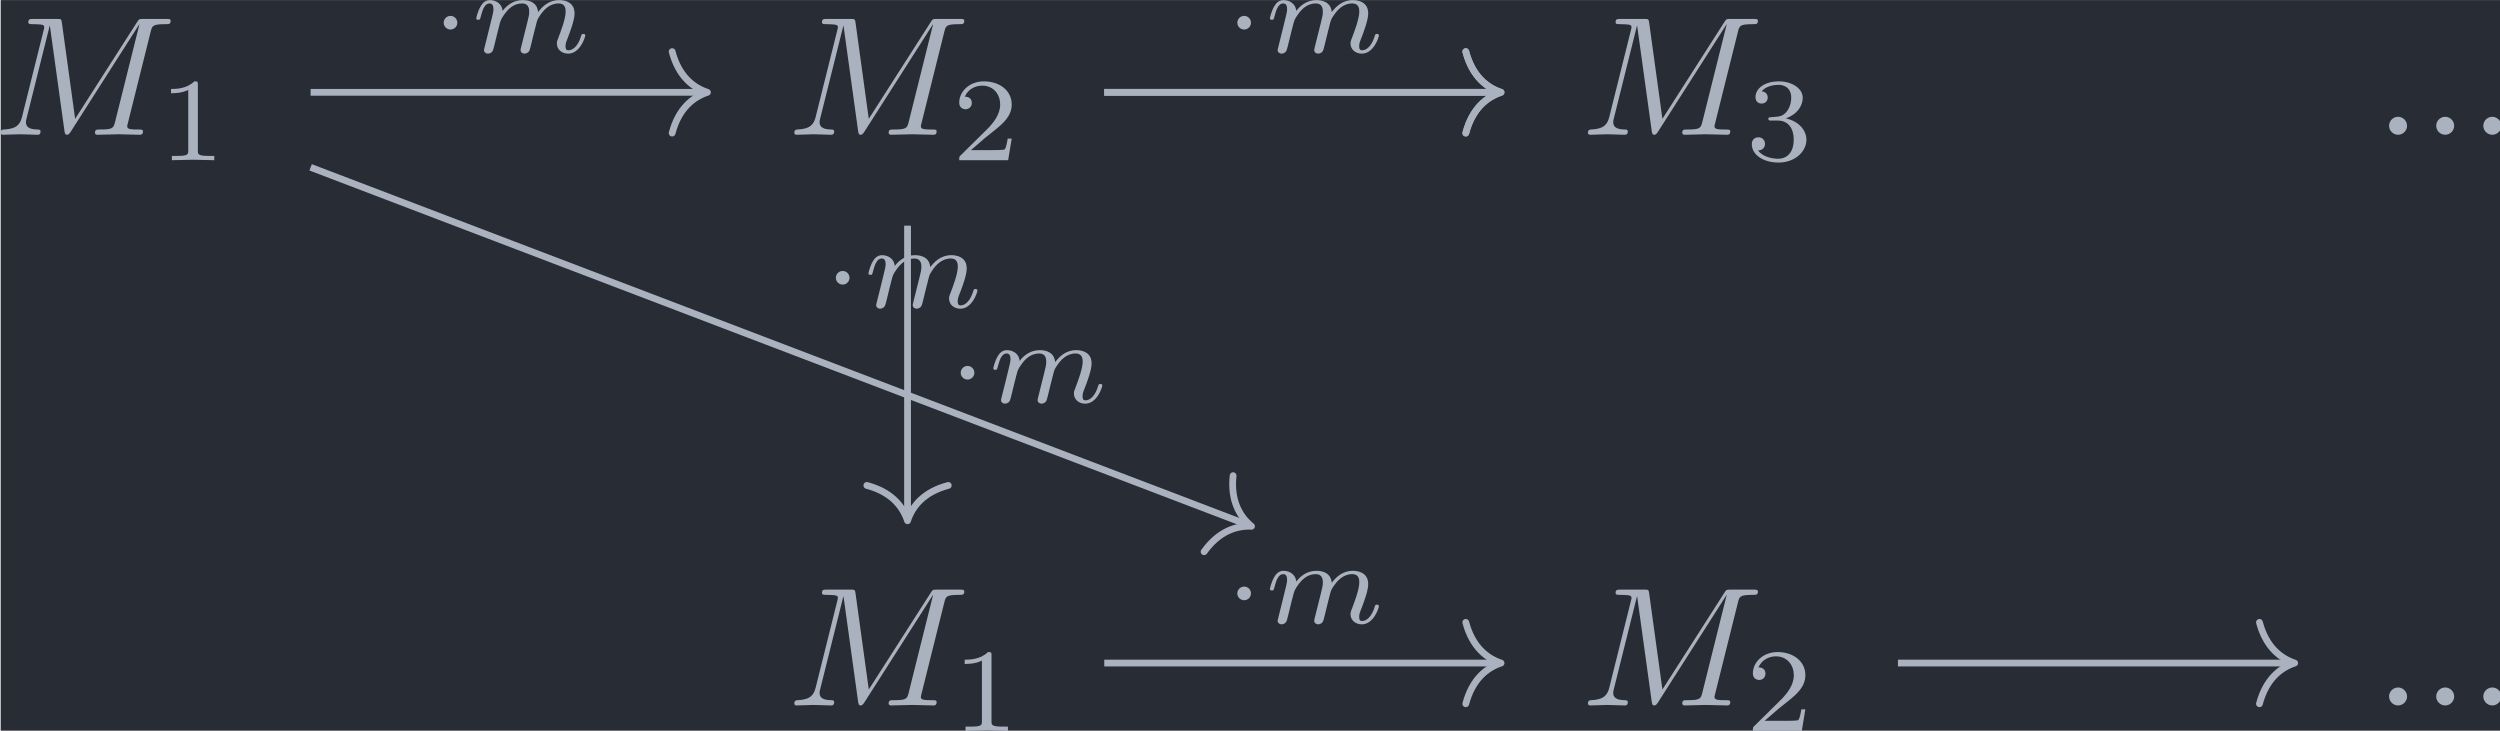 <?xml version='1.0' encoding='UTF-8'?>
<!-- This file was generated by dvisvgm 3.4.4 -->
<svg version='1.1' xmlns='http://www.w3.org/2000/svg' xmlns:xlink='http://www.w3.org/1999/xlink' width='171.217pt' height='50.039pt' viewBox='186.913 24.344 171.217 50.039'>
<defs>
<path id='g2-109' d='M3.027-.565C2.992-.425 2.929-.188 2.929-.153C2.929 0 3.055 .07 3.166 .07C3.292 .07 3.403-.021 3.438-.084S3.529-.37 3.564-.516C3.599-.649 3.675-.969 3.717-1.144C3.759-1.297 3.801-1.451 3.836-1.611C3.912-1.911 3.912-1.925 4.052-2.141C4.275-2.483 4.624-2.88 5.168-2.88C5.558-2.88 5.579-2.559 5.579-2.392C5.579-1.974 5.279-1.2 5.168-.907C5.091-.711 5.063-.649 5.063-.53C5.063-.16 5.37 .07 5.726 .07C6.423 .07 6.73-.893 6.73-.997C6.73-1.088 6.639-1.088 6.618-1.088C6.521-1.088 6.514-1.046 6.486-.969C6.325-.411 6.025-.126 5.746-.126C5.6-.126 5.572-.223 5.572-.37C5.572-.53 5.607-.621 5.733-.934C5.816-1.151 6.102-1.89 6.102-2.28C6.102-2.392 6.102-2.685 5.844-2.887C5.726-2.978 5.523-3.075 5.196-3.075C4.568-3.075 4.184-2.664 3.961-2.371C3.905-2.964 3.41-3.075 3.055-3.075C2.476-3.075 2.085-2.72 1.876-2.441C1.827-2.922 1.416-3.075 1.13-3.075C.83-3.075 .669-2.859 .579-2.699C.425-2.441 .328-2.043 .328-2.008C.328-1.918 .425-1.918 .446-1.918C.544-1.918 .551-1.939 .6-2.127C.704-2.538 .837-2.88 1.109-2.88C1.29-2.88 1.339-2.727 1.339-2.538C1.339-2.406 1.276-2.148 1.227-1.96S1.109-1.485 1.074-1.332L.851-.439C.823-.349 .781-.174 .781-.153C.781 0 .907 .07 1.018 .07C1.144 .07 1.255-.021 1.29-.084S1.381-.37 1.416-.516C1.451-.649 1.527-.969 1.569-1.144C1.611-1.297 1.653-1.451 1.688-1.611C1.764-1.897 1.778-1.953 1.981-2.239C2.176-2.518 2.504-2.88 3.027-2.88C3.431-2.88 3.438-2.525 3.438-2.392C3.438-2.218 3.417-2.127 3.32-1.736L3.027-.565Z'/>
<path id='g0-1' d='M1.583-1.743C1.583-1.995 1.374-2.148 1.186-2.148C.955-2.148 .781-1.96 .781-1.75C.781-1.499 .99-1.346 1.179-1.346C1.409-1.346 1.583-1.534 1.583-1.743Z'/>
<path id='g3-49' d='M2.336-4.435C2.336-4.624 2.322-4.631 2.127-4.631C1.681-4.191 1.046-4.184 .76-4.184V-3.933C.928-3.933 1.388-3.933 1.771-4.129V-.572C1.771-.342 1.771-.251 1.074-.251H.809V0C.934-.007 1.792-.028 2.05-.028C2.267-.028 3.145-.007 3.299 0V-.251H3.034C2.336-.251 2.336-.342 2.336-.572V-4.435Z'/>
<path id='g3-50' d='M3.522-1.269H3.285C3.264-1.116 3.194-.704 3.103-.635C3.048-.593 2.511-.593 2.413-.593H1.13C1.862-1.241 2.106-1.437 2.525-1.764C3.041-2.176 3.522-2.608 3.522-3.271C3.522-4.115 2.783-4.631 1.89-4.631C1.025-4.631 .439-4.024 .439-3.382C.439-3.027 .739-2.992 .809-2.992C.976-2.992 1.179-3.11 1.179-3.361C1.179-3.487 1.13-3.731 .767-3.731C.983-4.226 1.458-4.38 1.785-4.38C2.483-4.38 2.845-3.836 2.845-3.271C2.845-2.664 2.413-2.183 2.19-1.932L.509-.272C.439-.209 .439-.195 .439 0H3.313L3.522-1.269Z'/>
<path id='g3-51' d='M1.904-2.329C2.448-2.329 2.838-1.953 2.838-1.206C2.838-.342 2.336-.084 1.932-.084C1.653-.084 1.039-.16 .746-.572C1.074-.586 1.151-.816 1.151-.962C1.151-1.186 .983-1.346 .767-1.346C.572-1.346 .377-1.227 .377-.941C.377-.286 1.102 .139 1.946 .139C2.915 .139 3.585-.509 3.585-1.206C3.585-1.75 3.138-2.294 2.371-2.455C3.103-2.72 3.368-3.243 3.368-3.668C3.368-4.219 2.734-4.631 1.96-4.631S.593-4.254 .593-3.696C.593-3.459 .746-3.327 .955-3.327C1.172-3.327 1.311-3.487 1.311-3.682C1.311-3.884 1.172-4.031 .955-4.045C1.2-4.352 1.681-4.428 1.939-4.428C2.253-4.428 2.692-4.275 2.692-3.668C2.692-3.375 2.594-3.055 2.413-2.838C2.183-2.573 1.988-2.559 1.639-2.538C1.465-2.525 1.451-2.525 1.416-2.518C1.402-2.518 1.346-2.504 1.346-2.427C1.346-2.329 1.409-2.329 1.527-2.329H1.904Z'/>
<path id='g1-58' d='M1.913-.528C1.913-.817 1.674-1.056 1.385-1.056S.857-.817 .857-.528S1.096 0 1.385 0S1.913-.239 1.913-.528Z'/>
<path id='g1-77' d='M9.225-6.037C9.315-6.396 9.335-6.496 10.082-6.496C10.311-6.496 10.401-6.496 10.401-6.695C10.401-6.804 10.301-6.804 10.132-6.804H8.817C8.558-6.804 8.548-6.804 8.428-6.615L4.792-.936L4.015-6.575C3.985-6.804 3.965-6.804 3.706-6.804H2.341C2.152-6.804 2.042-6.804 2.042-6.615C2.042-6.496 2.132-6.496 2.331-6.496C2.461-6.496 2.64-6.486 2.76-6.476C2.919-6.456 2.979-6.426 2.979-6.316C2.979-6.276 2.969-6.247 2.939-6.127L1.674-1.056C1.574-.658 1.405-.339 .598-.309C.548-.309 .418-.299 .418-.12C.418-.03 .478 0 .558 0C.877 0 1.225-.03 1.554-.03C1.893-.03 2.252 0 2.58 0C2.63 0 2.76 0 2.76-.199C2.76-.309 2.65-.309 2.58-.309C2.012-.319 1.903-.518 1.903-.747C1.903-.817 1.913-.867 1.943-.976L3.298-6.406H3.308L4.164-.229C4.184-.11 4.194 0 4.314 0C4.423 0 4.483-.11 4.533-.179L8.558-6.486H8.568L7.143-.777C7.044-.389 7.024-.309 6.237-.309C6.067-.309 5.958-.309 5.958-.12C5.958 0 6.077 0 6.107 0C6.386 0 7.064-.03 7.342-.03C7.751-.03 8.179 0 8.588 0C8.648 0 8.777 0 8.777-.199C8.777-.309 8.687-.309 8.498-.309C8.13-.309 7.851-.309 7.851-.488C7.851-.528 7.851-.548 7.9-.727L9.225-6.037Z'/>
</defs>
<g id='page1' transform='matrix(1.166 0 0 1.166 0 0)'>
<rect x='160.342' y='20.884' width='146.877' height='42.926' fill='#282c34'/>
<g fill='#abb2bf' transform='matrix(1 0 0 1 -85.432 33.521)'>
<use x='245.356' y='-4.727' xlink:href='#g1-77'/>
<use x='255.021' y='-3.233' xlink:href='#g3-49'/>
</g>
<g fill='#abb2bf' transform='matrix(1 0 0 1 -85.432 33.521)'>
<use x='291.972' y='-4.727' xlink:href='#g1-77'/>
<use x='301.637' y='-3.233' xlink:href='#g3-50'/>
</g>
<g fill='#abb2bf' transform='matrix(1 0 0 1 -85.432 33.521)'>
<use x='338.587' y='-4.727' xlink:href='#g1-77'/>
<use x='348.253' y='-3.233' xlink:href='#g3-51'/>
</g>
<g fill='#abb2bf' transform='matrix(1 0 0 1 -82.515 33.521)'>
<use x='382.287' y='-4.727' xlink:href='#g1-58'/>
<use x='385.055' y='-4.727' xlink:href='#g1-58'/>
<use x='387.822' y='-4.727' xlink:href='#g1-58'/>
</g>
<g fill='#abb2bf' transform='matrix(1 0 0 1 -85.432 33.521)'>
<use x='291.972' y='28.793' xlink:href='#g1-77'/>
<use x='301.637' y='30.288' xlink:href='#g3-49'/>
</g>
<g fill='#abb2bf' transform='matrix(1 0 0 1 -85.432 33.521)'>
<use x='338.587' y='28.793' xlink:href='#g1-77'/>
<use x='348.253' y='30.288' xlink:href='#g3-50'/>
</g>
<g fill='#abb2bf' transform='matrix(1 0 0 1 -82.515 33.521)'>
<use x='382.287' y='28.793' xlink:href='#g1-58'/>
<use x='385.055' y='28.793' xlink:href='#g1-58'/>
<use x='387.822' y='28.793' xlink:href='#g1-58'/>
</g>
<path d='M178.547 26.301H201.656' stroke='#abb2bf' fill='none' stroke-width='.398' stroke-miterlimit='10'/>
<path d='M199.782 23.91C200.16 25.348 201.004 26.023 201.856 26.301C201.004 26.582 200.16 27.258 199.782 28.695' stroke='#abb2bf' fill='none' stroke-width='.398' stroke-miterlimit='10' stroke-linecap='round' stroke-linejoin='round'/>
<g fill='#abb2bf' transform='matrix(1 0 0 1 -48.418 -27.902)'>
<use x='234' y='51.861' xlink:href='#g0-1'/>
<use x='236.366' y='51.861' xlink:href='#g2-109'/>
</g>
<path d='M178.547 30.707L233.629 51.719' stroke='#abb2bf' fill='none' stroke-width='.398' stroke-miterlimit='10'/>
<path d='M232.731 48.816C232.574 50.293 233.121 51.227 233.813 51.789C232.922 51.75 231.891 52.082 231.027 53.285' stroke='#abb2bf' fill='none' stroke-width='.398' stroke-miterlimit='10' stroke-linecap='round' stroke-linejoin='round'/>
<g fill='#abb2bf' transform='matrix(1 0 0 1 -25.383 -12.92)'>
<use x='234' y='51.861' xlink:href='#g0-1'/>
<use x='236.366' y='51.861' xlink:href='#g2-109'/>
</g>
<path d='M213.609 34.133V51.266' stroke='#abb2bf' fill='none' stroke-width='.398' stroke-miterlimit='10'/>
<path d='M216 49.391C214.562 49.77 213.887 50.613 213.609 51.465C213.328 50.613 212.652 49.77 211.219 49.391' stroke='#abb2bf' fill='none' stroke-width='.398' stroke-miterlimit='10' stroke-linecap='round' stroke-linejoin='round'/>
<g fill='#abb2bf' transform='matrix(1 0 0 1 -18.049 -7.342)'>
<use x='234' y='51.861' xlink:href='#g0-1'/>
<use x='236.366' y='51.861' xlink:href='#g2-109'/>
</g>
<path d='M225.164 26.301H248.269' stroke='#abb2bf' fill='none' stroke-width='.398' stroke-miterlimit='10'/>
<path d='M246.398 23.91C246.777 25.348 247.621 26.023 248.469 26.301C247.621 26.582 246.777 27.258 246.398 28.695' stroke='#abb2bf' fill='none' stroke-width='.398' stroke-miterlimit='10' stroke-linecap='round' stroke-linejoin='round'/>
<path d='M225.164 26.301H248.269' stroke='#abb2bf' fill='none' stroke-width='.398' stroke-miterlimit='10'/>
<path d='M246.398 23.91C246.777 25.348 247.621 26.023 248.469 26.301C247.621 26.582 246.777 27.258 246.398 28.695' stroke='#abb2bf' fill='none' stroke-width='.398' stroke-miterlimit='10' stroke-linecap='round' stroke-linejoin='round'/>
<g fill='#abb2bf' transform='matrix(1 0 0 1 -1.802 -27.902)'>
<use x='234' y='51.861' xlink:href='#g0-1'/>
<use x='236.366' y='51.861' xlink:href='#g2-109'/>
</g>
<path d='M225.164 59.824H248.269' stroke='#abb2bf' fill='none' stroke-width='.398' stroke-miterlimit='10'/>
<path d='M246.398 57.434C246.777 58.867 247.621 59.543 248.469 59.824C247.621 60.102 246.777 60.781 246.398 62.215' stroke='#abb2bf' fill='none' stroke-width='.398' stroke-miterlimit='10' stroke-linecap='round' stroke-linejoin='round'/>
<g fill='#abb2bf' transform='matrix(1 0 0 1 -1.802 5.619)'>
<use x='234' y='51.861' xlink:href='#g0-1'/>
<use x='236.366' y='51.861' xlink:href='#g2-109'/>
</g>
<path d='M271.781 59.824H294.887' stroke='#abb2bf' fill='none' stroke-width='.398' stroke-miterlimit='10'/>
<path d='M293.015 57.434C293.394 58.867 294.238 59.543 295.085 59.824C294.238 60.102 293.394 60.781 293.015 62.215' stroke='#abb2bf' fill='none' stroke-width='.398' stroke-miterlimit='10' stroke-linecap='round' stroke-linejoin='round'/>
</g>
</svg>